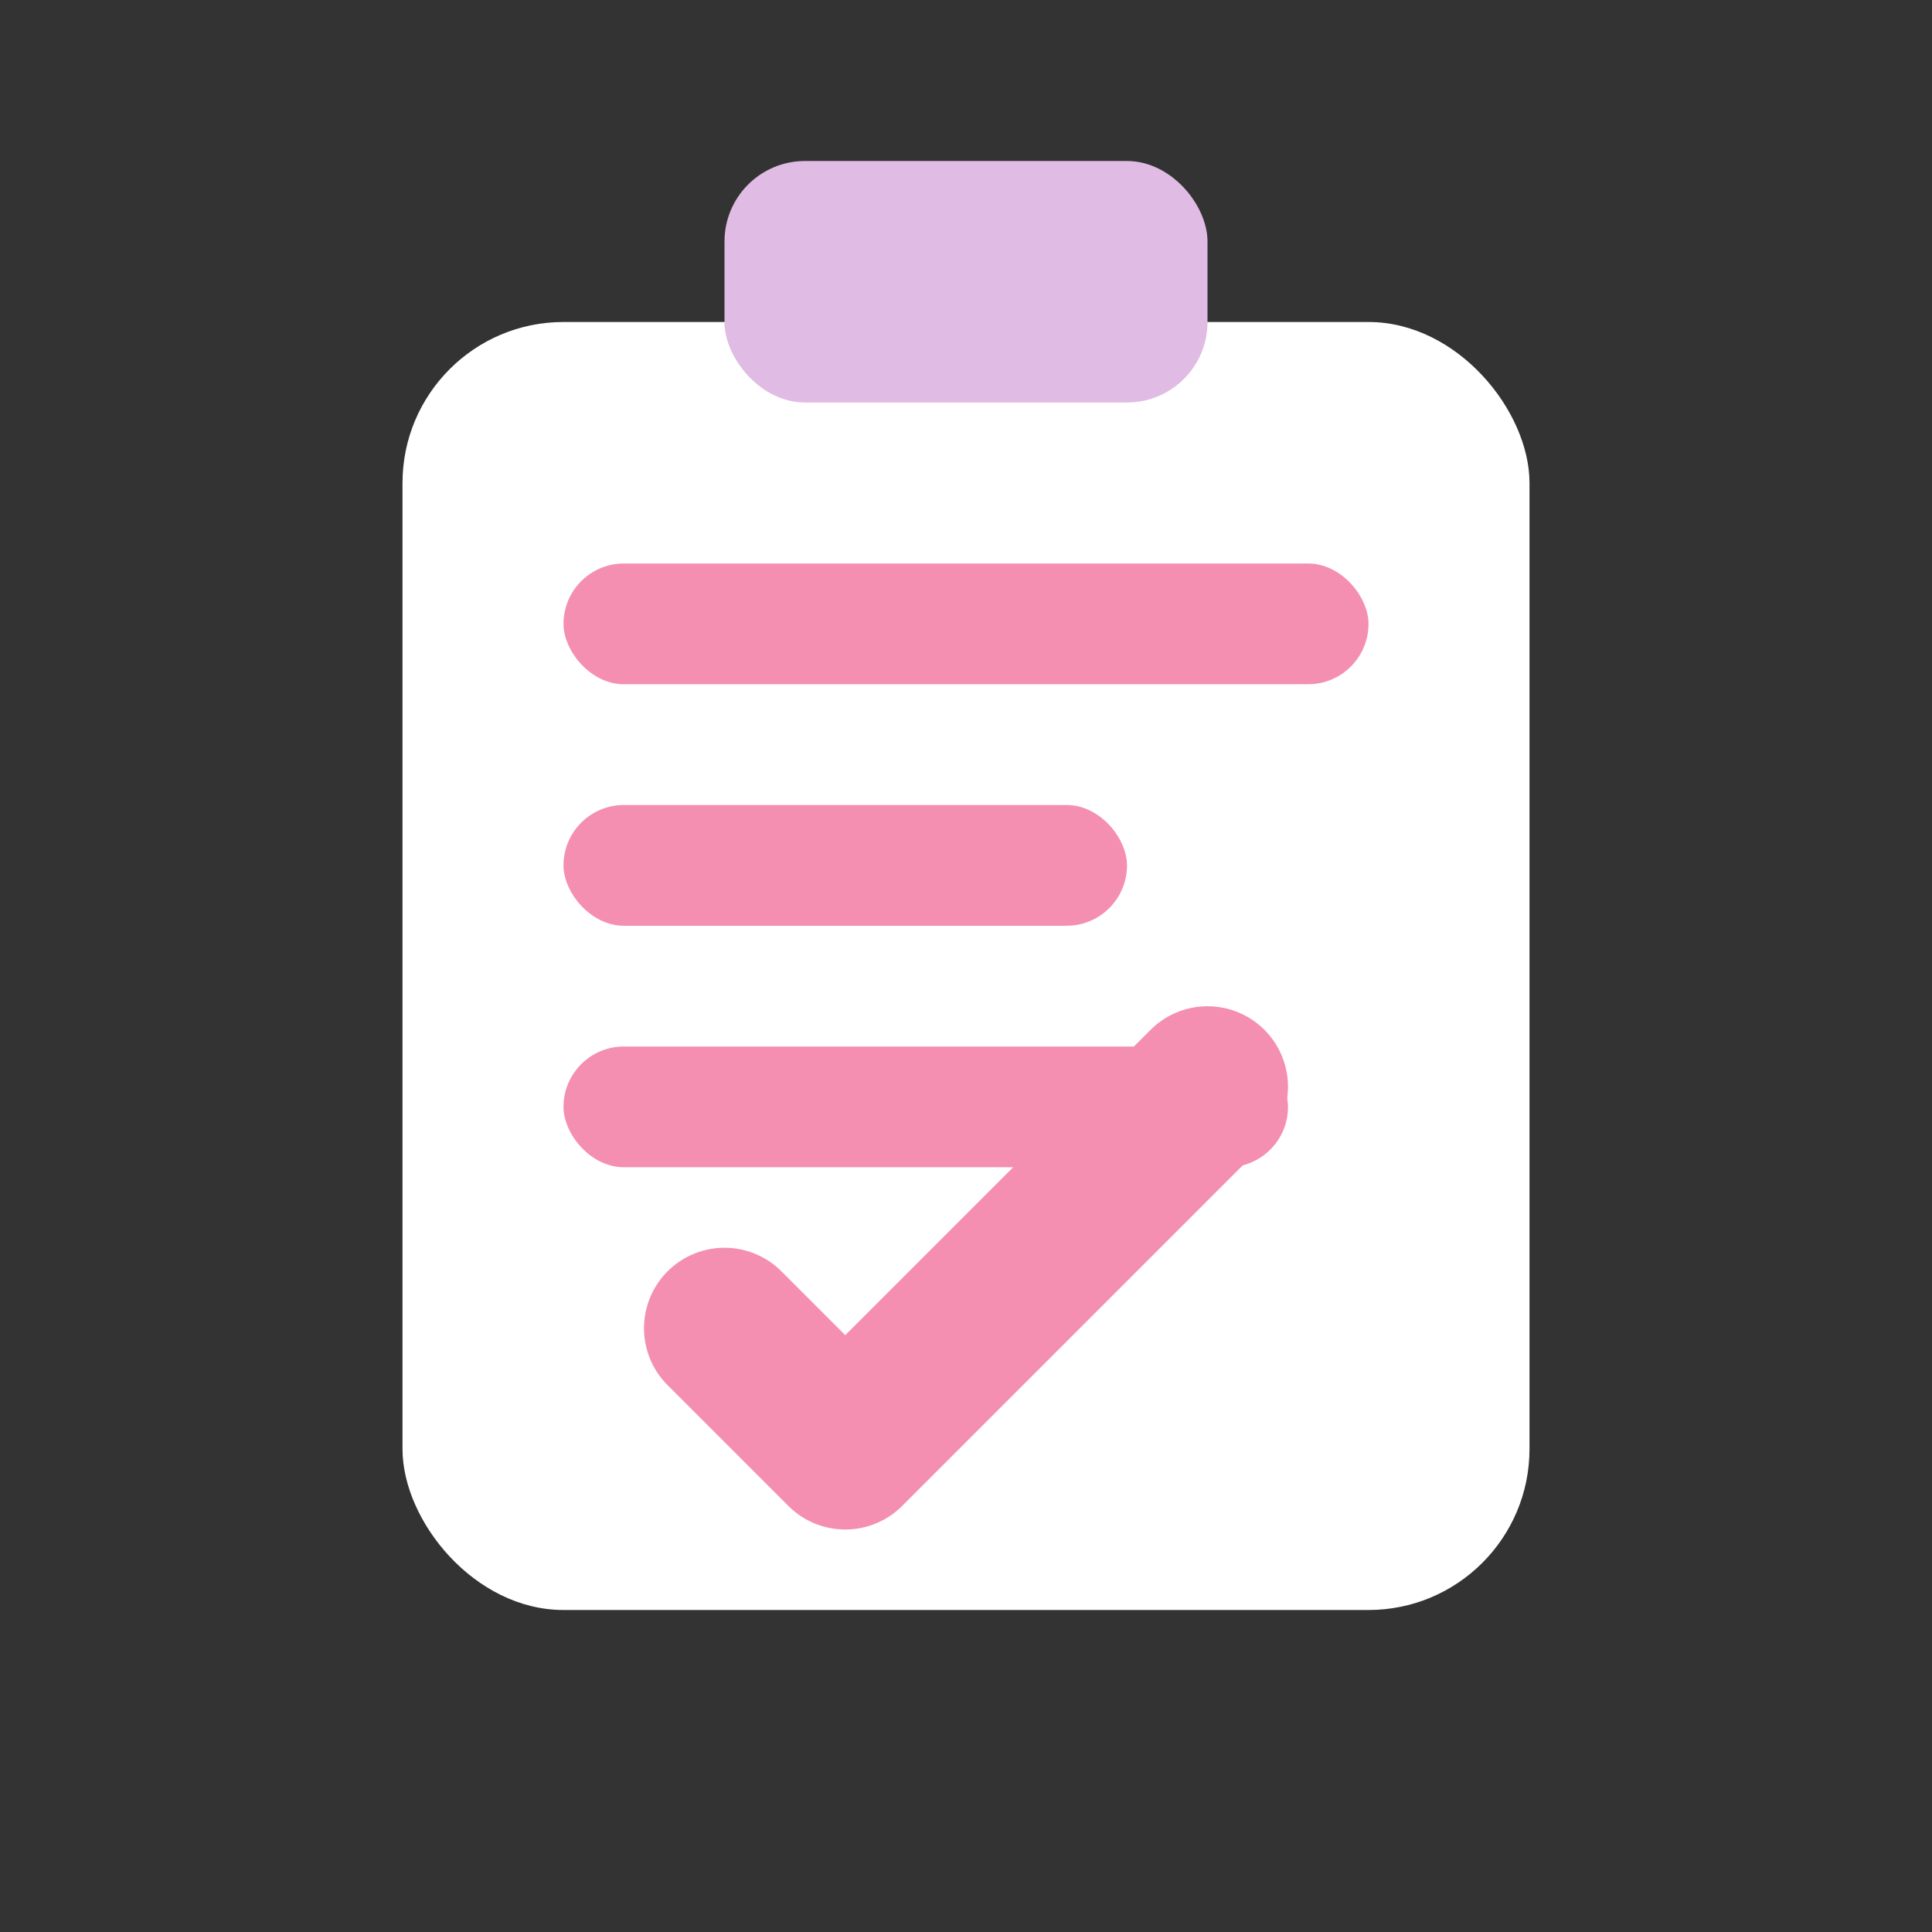<svg width="24" height="24" viewBox="0 0 24 24" fill="none" xmlns="http://www.w3.org/2000/svg">
    <rect x="0" y="0" width="24" height="24" fill="#333333" stroke="none"/>
    <!-- Bentuk papan tulis/checklist -->
    <rect x="5" y="4" width="14" height="16" rx="2" fill="#FFFFFF"/>
    <!-- Clip di atas -->
    <rect x="9" y="2" width="6" height="3" rx="1" fill="#E0BBE4"/>
    <!-- Garis-garis tugas -->
    <rect x="7" y="7" width="10" height="1.5" rx="0.75" fill="#F48FB1"/>
    <rect x="7" y="10" width="7" height="1.5" rx="0.75" fill="#F48FB1"/>
    <rect x="7" y="13" width="9" height="1.5" rx="0.75" fill="#F48FB1"/>
    <!-- Tanda centang kecil -->
    <path d="M9 16.5L10.5 18L15 13.5" stroke="#F48FB1" stroke-width="2" stroke-linecap="round" stroke-linejoin="round"/>
</svg>
